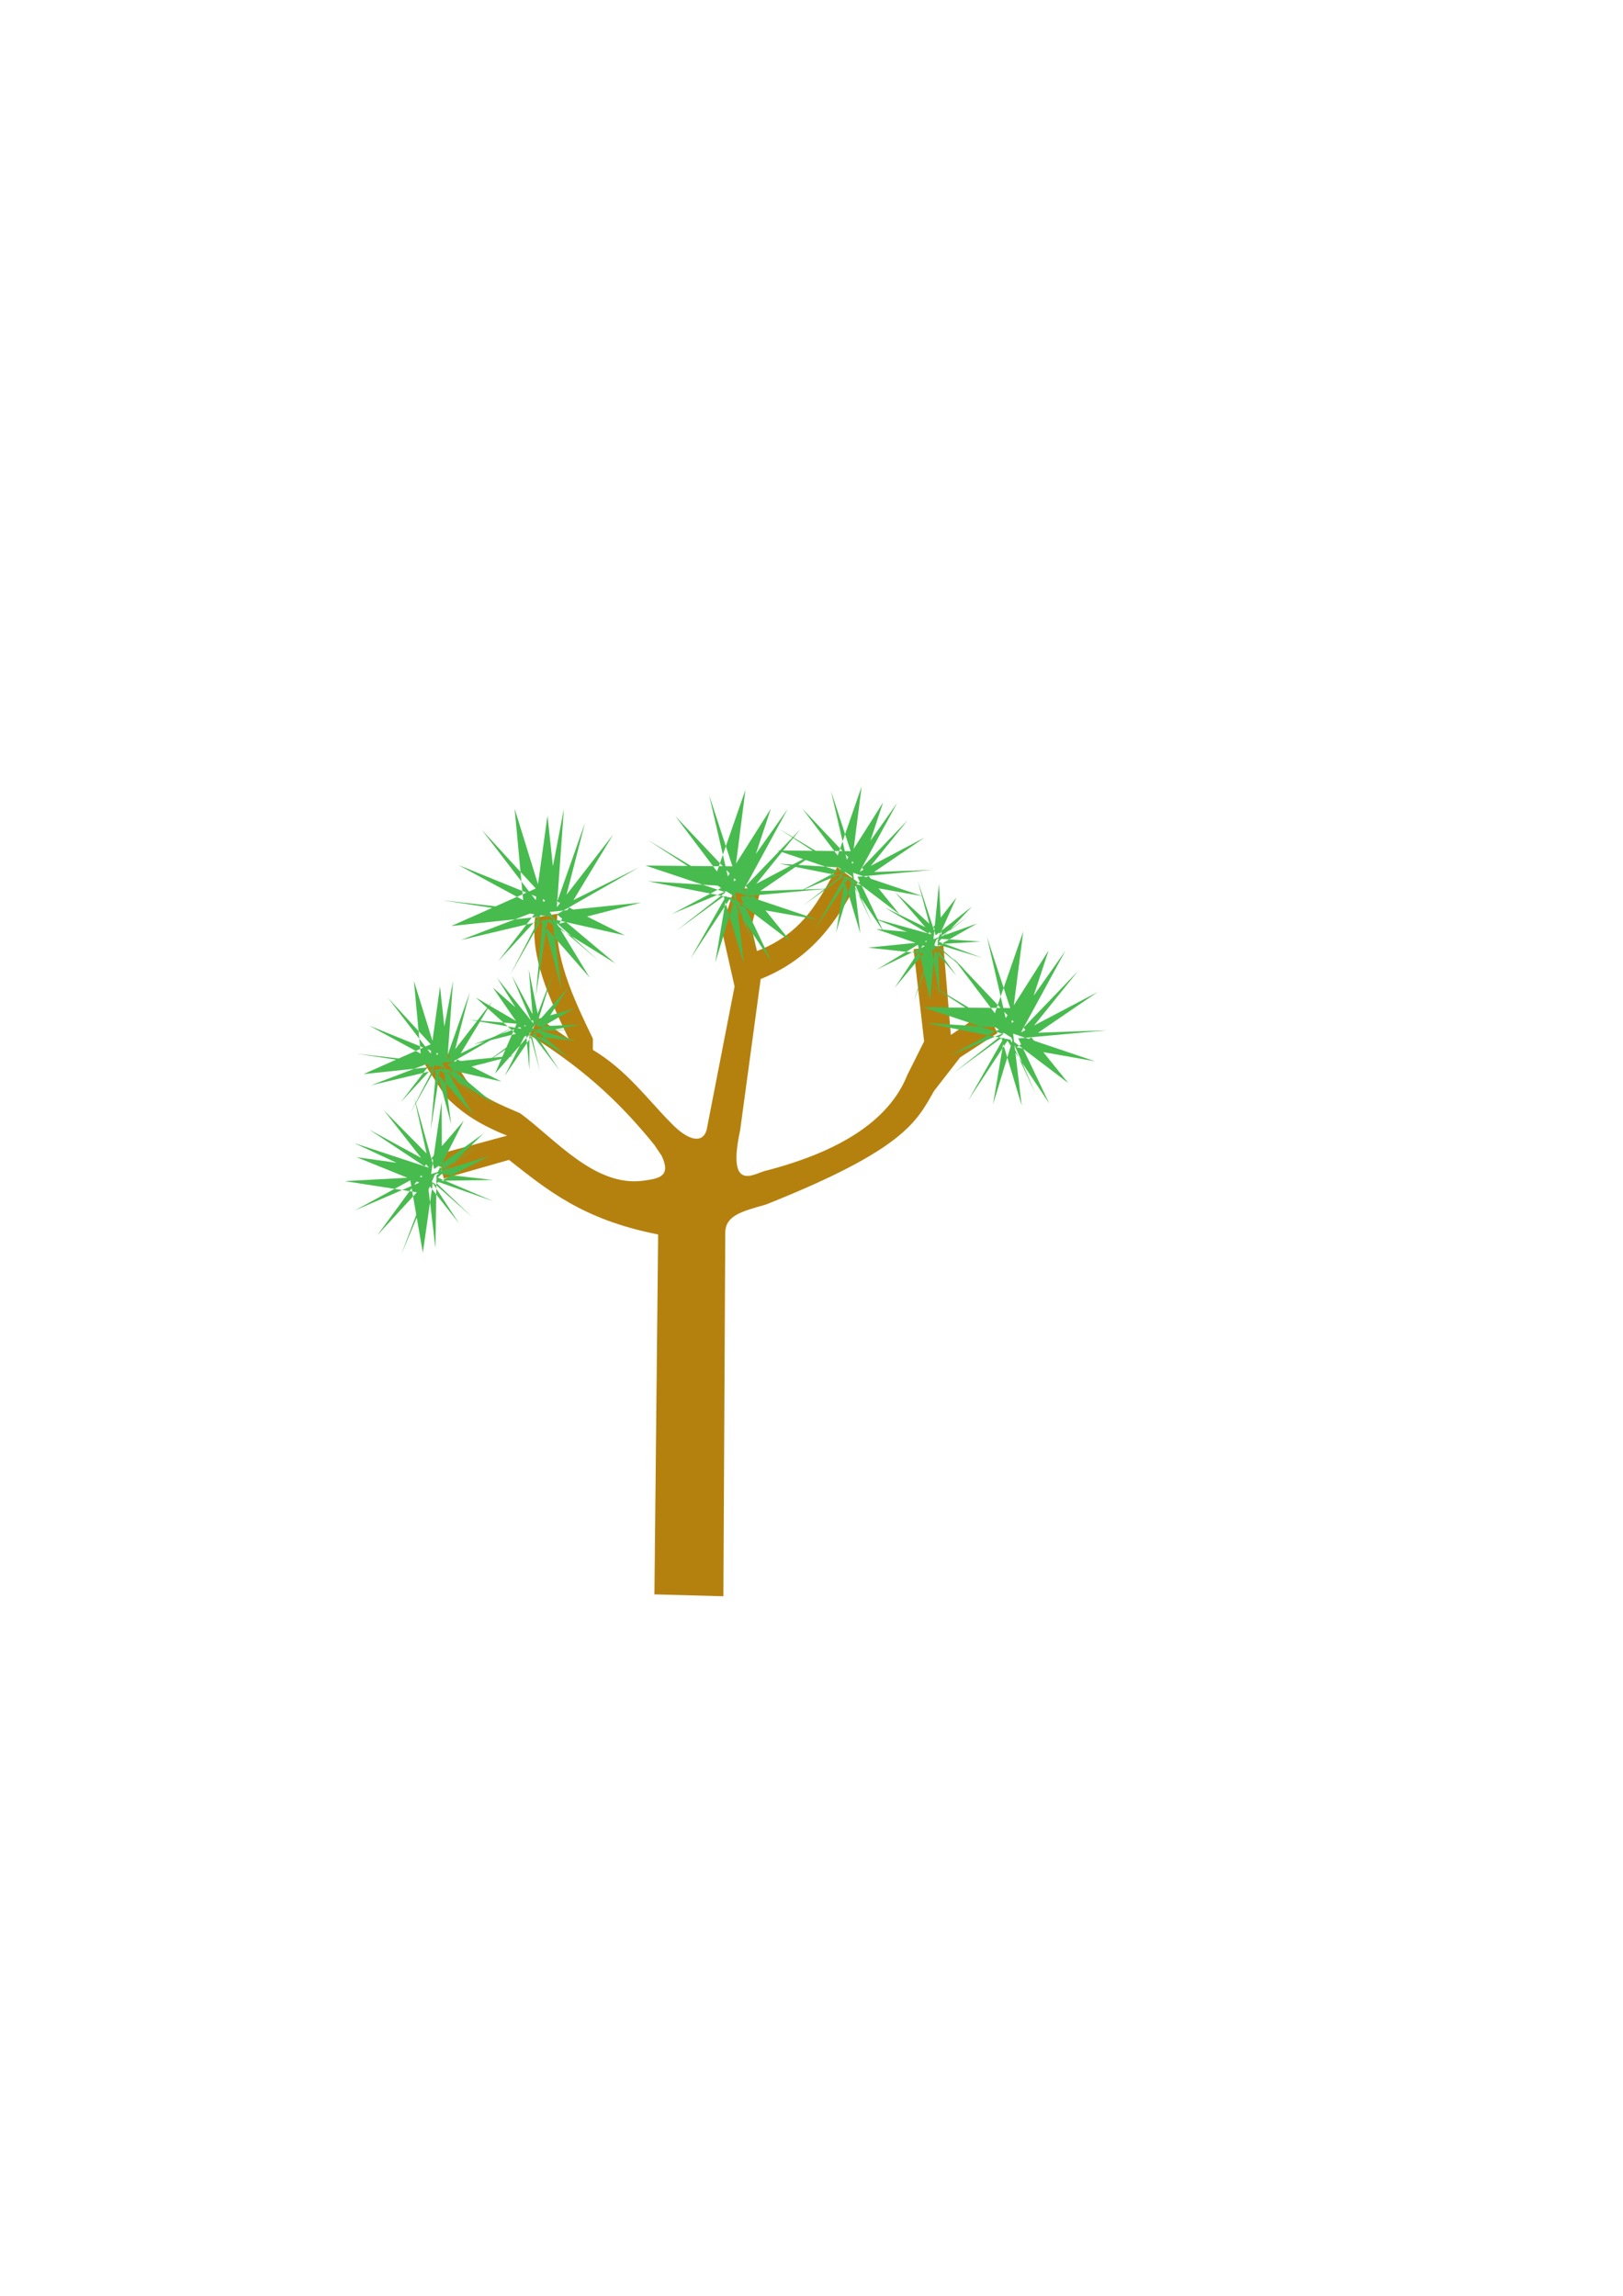 <?xml version="1.0" encoding="UTF-8" standalone="no"?>
<svg
   xmlns:dc="http://purl.org/dc/elements/1.1/"
   xmlns:cc="http://creativecommons.org/ns#"
   xmlns:rdf="http://www.w3.org/1999/02/22-rdf-syntax-ns#"
   xmlns:svg="http://www.w3.org/2000/svg"
   xmlns="http://www.w3.org/2000/svg"
   xmlns:sodipodi="http://sodipodi.sourceforge.net/DTD/sodipodi-0.dtd"
   xmlns:inkscape="http://www.inkscape.org/namespaces/inkscape"
   sodipodi:docname="Jtree.svg"
   inkscape:version="1.0beta2 (2b71d25, 2019-12-03)"
   id="svg899"
   version="1.1"
   viewBox="0 0 210 297"
   height="297mm"
   width="210mm">
  <defs
     id="defs893" />
  <sodipodi:namedview
     inkscape:snap-nodes="false"
     showguides="true"
     inkscape:window-maximized="0"
     inkscape:window-y="23"
     inkscape:window-x="0"
     inkscape:window-height="755"
     inkscape:window-width="1280"
     showgrid="false"
     inkscape:document-rotation="0"
     inkscape:current-layer="layer1"
     inkscape:document-units="mm"
     inkscape:cy="508.66062"
     inkscape:cx="428.57045"
     inkscape:zoom="4.9683249"
     inkscape:pageshadow="2"
     inkscape:pageopacity="0.0"
     borderopacity="1.0"
     bordercolor="#666666"
     pagecolor="#ffffff"
     id="base" />
  <g
     id="layer1"
     inkscape:groupmode="layer"
     inkscape:label="Layer 1">
    <path
       sodipodi:nodetypes="ccccccccccccccccccccccccccccccccccccccccccccccc"
       inkscape:connector-curvature="0"
       id="path1472"
       d="m 84.674,206.258 0.482,-46.559 c -9.857,-1.932 -14.435,-5.844 -19.299,-9.649 l -8.443,2.412 -0.724,-3.136 8.926,-2.412 c -4.23,-1.689 -6.272,-3.377 -7.961,-5.066 l -2.654,-4.101 3.136,-1.447 2.171,3.377 c 1.884,2.343 4.497,3.229 6.996,4.342 4.512,3.302 9.638,9.556 15.922,8.724 1.909,-0.276 3.693,-0.466 2.386,-3.22 l -0.939,-1.403 c -3.848,-4.744 -8.487,-9.489 -16.163,-14.233 l 1.206,-2.171 3.86,2.654 c -2.487,-5.227 -4.993,-10.454 -4.342,-15.68 l 2.895,-0.482 c -0.547,5.388 1.984,10.775 4.584,16.163 v 1.447 c 4.414,2.658 6.94,6.26 10.162,9.514 2.185,2.256 4.019,2.644 4.553,0.86 l 3.619,-18.575 -1.689,-7.478 1.689,-5.307 3.377,0.241 -1.206,4.825 0.724,3.136 c 6.053,-2.321 8.054,-6.668 10.373,-10.856 l 2.654,1.93 c -2.726,5.152 -6.005,9.935 -12.544,12.544 l -2.654,19.54 c -1.729,8.015 1.669,5.734 3.136,5.307 9.453,-2.421 16.076,-6.371 18.494,-12.438 l 2.171,-4.342 -1.366,-11.927 3.86,-0.482 0.965,11.579 4.584,-3.136 1.447,2.895 -4.825,3.136 -3.377,4.342 c -2.256,3.989 -3.898,7.596 -21.782,14.711 -3.249,0.905 -5.201,1.458 -5.237,3.623 l -0.241,47.041 z"
       style="fill:#b5810e;fill-opacity:1;stroke:none;stroke-width:0.265px;stroke-linecap:butt;stroke-linejoin:miter;stroke-opacity:1" />
    <path
       inkscape:connector-curvature="0"
       id="path1492"
       d="m 54.52,137.264 -0.965,-10.373 3.136,10.132 1.93,-10.132 -0.724,10.132 5.79,-7.478 -5.548,9.167 8.443,-2.171 -9.408,0.965 4.101,6.755 -5.066,-5.79 -3.136,5.548 3.136,-6.031 -9.167,0.965 8.685,-3.86 -5.548,-6.031 5.548,7.237 1.206,-8.685 0.965,8.926 2.895,-8.202 -2.171,8.443 7.72,-3.86 -8.443,4.825 6.031,5.066 -6.996,-4.342 -1.206,7.72 0.724,-7.961 1.93,7.237 -0.965,-7.237 7.478,1.689 -7.237,-3.619 -5.79,6.272 4.825,-6.272 -8.926,-3.619 8.443,4.584 -8.202,3.136 9.167,-2.171 5.066,4.342 -5.066,-4.584 -11.097,-1.689 z"
       style="fill:#48bb4f;fill-opacity:1;stroke:none;stroke-width:0.265px;stroke-linecap:butt;stroke-linejoin:miter;stroke-opacity:1" />
    <path
       style="fill:#48bb4f;fill-opacity:1;stroke:none;stroke-width:0.265px;stroke-linecap:butt;stroke-linejoin:miter;stroke-opacity:1"
       d="m 54.9,154.393 -10.295,-1.598 10.591,-0.566 -9.354,-4.346 9.648,3.177 -5.838,-7.441 7.534,7.62 -0.043,-8.718 -1.362,9.359 7.552,-2.327 -6.852,3.498 4.614,4.396 -5.082,-4.514 -1.303,9.125 -1.622,-9.364 -7.204,3.907 8.373,-3.613 -8.127,-3.291 8.891,1.245 -7.247,-4.811 7.657,4.168 -1.857,-8.429 2.616,9.366 6.386,-4.611 -5.92,5.723 7.191,3.055 -7.543,-2.646 7.489,-0.104 -7.254,-0.832 3.464,-6.839 -5.277,6.134 4.668,7.146 -4.904,-6.211 -5.689,7.772 6.507,-7.068 1.038,8.72 0.134,-9.42 5.448,-3.852 -5.682,3.793 -4.348,10.348 z"
       id="path1494"
       inkscape:connector-curvature="0" />
    <path
       inkscape:connector-curvature="0"
       id="path1496"
       d="m 67.803,117.669 -1.214,-13.05 3.945,12.747 2.428,-12.747 -0.91,12.747 7.284,-9.408 -6.98,11.533 10.622,-2.731 -11.836,1.214 5.159,8.498 -6.373,-7.284 -3.945,6.98 3.945,-7.587 -11.533,1.214 10.926,-4.856 -6.98,-7.587 6.98,9.105 1.517,-10.926 1.214,11.229 3.642,-10.319 -2.731,10.622 9.712,-4.856 -10.622,6.07 7.587,6.373 -8.801,-5.463 -1.517,9.712 0.91,-10.015 2.428,9.105 -1.214,-9.105 9.408,2.124 -9.105,-4.552 -7.284,7.891 6.07,-7.891 -11.229,-4.552 10.622,5.766 -10.319,3.945 11.533,-2.731 6.373,5.463 -6.373,-5.766 -13.961,-2.124 z"
       style="fill:#48bb4f;fill-opacity:1;stroke:none;stroke-width:0.333px;stroke-linecap:butt;stroke-linejoin:miter;stroke-opacity:1" />
    <path
       style="fill:#48bb4f;fill-opacity:1;stroke:none;stroke-width:0.196px;stroke-linecap:butt;stroke-linejoin:miter;stroke-opacity:1"
       d="m 67.283,134.225 -5.734,-5.183 6.799,3.961 -4.032,-6.504 4.691,5.899 -0.591,-6.992 1.57,7.793 3.523,-5.425 -4.656,5.25 5.631,1.632 -5.674,-0.62 1.072,4.606 -1.314,-4.869 -4.524,5.129 2.807,-6.468 -6.059,-0.51 6.664,1.169 -3.701,-5.35 5.008,4.392 -2.536,-5.934 3.052,5.703 2.28,-5.984 -2.191,6.874 5.838,-0.26 -6.002,1.14 3.216,4.823 -3.601,-4.713 4.687,2.985 -4.16,-3.47 4.933,-2.831 -5.77,1.656 -0.015,6.333 -0.513,-5.849 -6.693,2.504 6.914,-1.734 -2.907,5.831 3.918,-5.788 4.947,-0.171 -5.069,0.039 -6.91,4.648 z"
       id="path1498"
       inkscape:connector-curvature="0" />
    <path
       inkscape:connector-curvature="0"
       id="path1500"
       d="m 92.403,113.823 4.053,-11.657 -1.594,12.463 7.056,-9.975 -5.755,10.568 9.914,-5.219 -10.483,7.158 10.169,1.805 -10.617,-3.58 1.104,9.296 -2.618,-8.729 -6.105,4.442 6.342,-4.962 -10.356,-3.461 11.258,0.103 -3.02,-9.226 2.428,10.527 5.565,-8.77 -3.343,10.096 7.148,-7.421 -6.487,8.036 10.218,-0.37 -11.472,1.055 4.014,8.423 -5.41,-8.117 -5.091,7.73 4.689,-8.227 -1.473,8.75 2.513,-8.276 7.233,5.493 -6.025,-7.455 -9.322,3.919 8.281,-4.393 -7.846,-8.284 6.852,9.087 -10.382,-0.647 10.949,2.161 3.329,7.169 -3.211,-7.429 -11.134,-7.27 z"
       style="fill:#48bb4f;fill-opacity:1;stroke:none;stroke-width:0.313px;stroke-linecap:butt;stroke-linejoin:miter;stroke-opacity:1" />
    <path
       style="fill:#48bb4f;fill-opacity:1;stroke:none;stroke-width:0.265px;stroke-linecap:butt;stroke-linejoin:miter;stroke-opacity:1"
       d="m 108.067,111.589 3.422,-9.84 -1.346,10.52 5.956,-8.421 -4.858,8.921 8.369,-4.406 -8.849,6.042 8.584,1.524 -8.962,-3.022 0.932,7.847 -2.21,-7.369 -5.154,3.749 5.354,-4.188 -8.742,-2.922 9.503,0.087 -2.549,-7.788 2.049,8.886 4.698,-7.403 -2.822,8.523 6.034,-6.264 -5.476,6.784 8.625,-0.313 -9.684,0.891 3.388,7.11 -4.567,-6.852 -4.298,6.525 3.958,-6.945 -1.244,7.386 2.122,-6.986 6.106,4.637 -5.086,-6.293 -7.869,3.308 6.991,-3.708 -6.623,-6.993 5.784,7.671 -8.764,-0.546 9.242,1.824 2.81,6.052 -2.71,-6.271 -9.399,-6.137 z"
       id="path1502"
       inkscape:connector-curvature="0" />
    <path
       style="fill:#48bb4f;fill-opacity:1;stroke:none;stroke-width:0.313px;stroke-linecap:butt;stroke-linejoin:miter;stroke-opacity:1"
       d="m 128.347,132.157 4.053,-11.657 -1.594,12.463 7.056,-9.975 -5.755,10.568 9.914,-5.219 -10.483,7.158 10.169,1.805 -10.617,-3.58 1.104,9.296 -2.618,-8.729 -6.105,4.442 6.342,-4.962 -10.356,-3.461 11.258,0.103 -3.02,-9.226 2.428,10.527 5.565,-8.77 -3.343,10.096 7.148,-7.421 -6.487,8.036 10.218,-0.37 -11.472,1.055 4.014,8.423 -5.41,-8.117 -5.091,7.73 4.689,-8.227 -1.473,8.75 2.513,-8.276 7.233,5.493 -6.025,-7.455 -9.322,3.919 8.281,-4.393 -7.846,-8.284 6.852,9.087 -10.382,-0.647 10.949,2.161 3.329,7.169 -3.211,-7.429 -11.134,-7.27 z"
       id="path1504"
       inkscape:connector-curvature="0" />
    <path
       inkscape:connector-curvature="0"
       id="path1506"
       d="m 120.203,123.444 -7.899,-0.851 8.048,-0.808 -7.28,-2.978 7.463,2.077 -4.712,-5.461 6.01,5.537 -0.343,-6.64 -0.705,7.178 5.67,-2.041 -5.095,2.909 3.671,3.185 -4.032,-3.258 -0.668,6.998 -1.568,-7.076 -5.349,3.233 6.25,-3.05 -6.308,-2.218 6.817,0.632 -5.691,-3.407 5.981,2.903 -1.714,-6.355 2.326,7.042 4.701,-3.74 -4.306,4.571 5.587,2.072 -5.84,-1.748 5.702,-0.345 -5.555,-0.376 2.396,-5.333 -3.802,4.86 3.81,5.278 -3.956,-4.557 -4.058,6.123 4.706,-5.616 1.1,6.606 -0.233,-7.181 4.013,-3.128 -4.194,3.091 -2.944,8.038 z"
       style="fill:#48bb4f;fill-opacity:1;stroke:none;stroke-width:0.202px;stroke-linecap:butt;stroke-linejoin:miter;stroke-opacity:1" />
  </g>
</svg>
